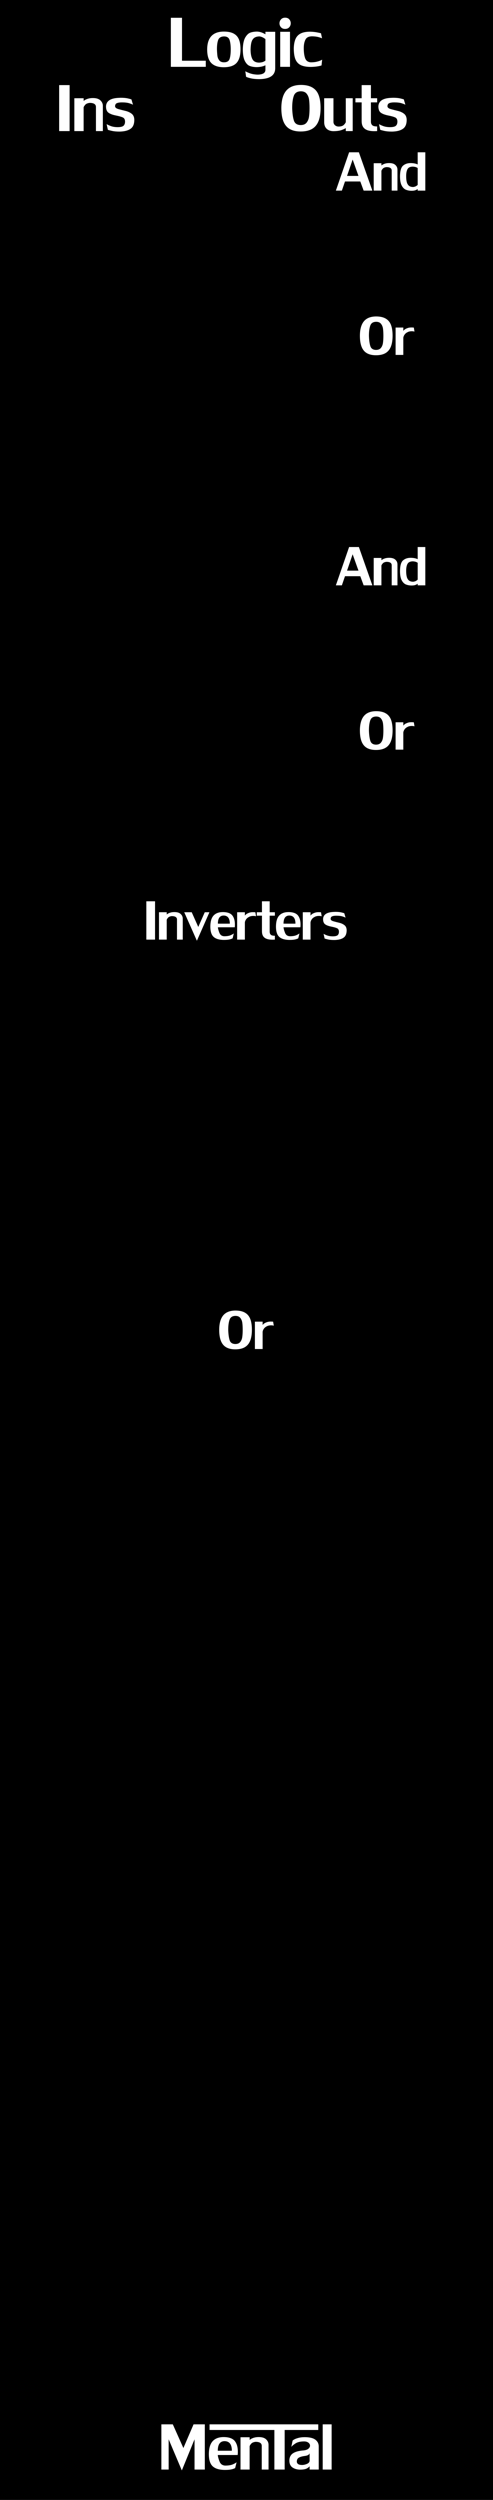<?xml version="1.0" encoding="UTF-8" standalone="no"?>
<svg
   xmlns:dc="http://purl.org/dc/elements/1.1/"
   xmlns:cc="http://creativecommons.org/ns#"
   xmlns:rdf="http://www.w3.org/1999/02/22-rdf-syntax-ns#"
   xmlns:svg="http://www.w3.org/2000/svg"
   xmlns="http://www.w3.org/2000/svg"
   xmlns:sodipodi="http://sodipodi.sourceforge.net/DTD/sodipodi-0.dtd"
   xmlns:inkscape="http://www.inkscape.org/namespaces/inkscape"
   width="75"
   height="380"
   viewBox="0 0 75 380"
   id="svg14650"
   version="1.1"
   inkscape:version="1.0beta1 (fe3e306, 2019-09-17)"
   sodipodi:docname="MentalLogic.svg">
  <defs
     id="defs14652" />
  <sodipodi:namedview
     id="base"
     pagecolor="#ffffff"
     bordercolor="#666666"
     borderopacity="1.0"
     inkscape:pageopacity="0.0"
     inkscape:pageshadow="2"
     inkscape:zoom="2.7492247"
     inkscape:cx="100.26202"
     inkscape:cy="94.222837"
     inkscape:document-units="px"
     inkscape:current-layer="layer10"
     showgrid="true"
     units="px"
     objecttolerance="2"
     inkscape:window-width="1600"
     inkscape:window-height="853"
     inkscape:window-x="153"
     inkscape:window-y="1076"
     inkscape:window-maximized="1"
     inkscape:snap-global="false"
     inkscape:document-rotation="0">
    <inkscape:grid
       type="xygrid"
       id="grid15198"
       spacingx="5"
       spacingy="5"
       empspacing="3" />
  </sodipodi:namedview>
  <g
     inkscape:groupmode="layer"
     id="layer8"
     inkscape:label="Background"
     sodipodi:insensitive="true">
    <rect
       transform="translate(0,-672.362)"
       style="fill:#000000;fill-opacity:1;stroke:none;stroke-width:3.898;stroke-linejoin:round;stroke-miterlimit:4;stroke-dasharray:none;stroke-opacity:1"
       id="rect15200"
       width="75"
       height="380"
       x="0"
       y="672.362" />
  </g>
  <g
     inkscape:groupmode="layer"
     id="layer9"
     inkscape:label="Logo"
     sodipodi:insensitive="true">
    <g
       id="g2426"
       transform="translate(-0.007,-672.362)">
      <path
         d="m 29.603,1043.144 -1.934,4.735 -2.006,-4.735 v 4.602 h -1.106 v -6.874 h 1.739 l 1.61,3.601 1.548,-3.601 h 1.711 v 6.874 h -1.563 z"
         style="font-style:normal;font-variant:normal;font-weight:normal;font-stretch:normal;font-size:medium;line-height:6.615px;font-family:LilyUPC;-inkscape-font-specification:LilyUPC;letter-spacing:0px;word-spacing:0px;fill:#ffffff;fill-opacity:1;stroke:none;stroke-width:0.23"
         id="path1948"
         inkscape:connector-curvature="0" />
      <path
         d="m 33.139,1045.535 q 0.032,0.389 0.266,0.983 0.234,0.594 0.853,0.623 0.756,0 1.185,-0.191 0.429,-0.194 0.558,-0.324 l -0.209,0.853 q 0,0.076 -0.429,0.202 -0.429,0.122 -1.091,0.122 -0.263,0 -0.411,-0.014 -1.073,-0.08 -1.574,-0.616 -0.497,-0.54 -0.508,-1.728 0,-1.361 0.565,-1.995 0.569,-0.634 1.664,-0.645 1.314,0 1.783,0.692 0.4,0.573 0.4,1.548 0,0.184 -0.011,0.313 -0.011,0.126 -0.018,0.176 z m 1.005,-2.11 q -1.005,0.032 -1.005,1.458 h 2.139 q 0,-1.458 -1.134,-1.458 z"
         style="font-style:normal;font-variant:normal;font-weight:normal;font-stretch:normal;font-size:medium;line-height:6.615px;font-family:LilyUPC;-inkscape-font-specification:LilyUPC;letter-spacing:0px;word-spacing:0px;fill:#ffffff;fill-opacity:1;stroke:none;stroke-width:0.23"
         id="path1950"
         inkscape:connector-curvature="0" />
      <path
         d="m 40.86,1043.969 v 3.777 h -1.034 v -3.597 q 0,-0.619 -0.943,-0.619 -0.461,0.054 -0.663,0.288 -0.198,0.23 -0.238,0.374 v 3.554 h -1.386 v -4.912 h 1.386 v 0.4 q 0.029,-0.019 0.194,-0.13 0.169,-0.112 0.475,-0.205 0.31,-0.093 0.717,-0.093 0.767,0 1.127,0.353 0.364,0.349 0.364,0.81 z"
         style="font-style:normal;font-variant:normal;font-weight:normal;font-stretch:normal;font-size:medium;line-height:6.615px;font-family:LilyUPC;-inkscape-font-specification:LilyUPC;letter-spacing:0px;word-spacing:0px;fill:#ffffff;fill-opacity:1;stroke:none;stroke-width:0.23"
         id="path1952"
         inkscape:connector-curvature="0" />
      <path
         sodipodi:nodetypes="ccccccccc"
         d="m 41.749,1041.729 h -9.863 v -0.857 h 16.539 v 0.857 h -5.113 v 6.017 h -1.563 z"
         style="font-style:normal;font-variant:normal;font-weight:normal;font-stretch:normal;font-size:medium;line-height:6.615px;font-family:LilyUPC;-inkscape-font-specification:LilyUPC;letter-spacing:0px;word-spacing:0px;fill:#ffffff;fill-opacity:1;stroke:none;stroke-width:0.23"
         id="path1954"
         inkscape:connector-curvature="0" />
      <path
         d="m 47.108,1047.746 v -0.515 q -0.058,0.133 -0.389,0.331 -0.328,0.198 -1.116,0.198 -0.673,-0.025 -1.12,-0.346 -0.447,-0.321 -0.457,-1.012 0,-0.742 0.529,-1.113 0.533,-0.371 1.595,-0.45 0.49,-0.04 0.753,-0.248 0.266,-0.212 0.266,-0.475 0,-0.267 -0.245,-0.457 -0.241,-0.191 -0.655,-0.191 -0.853,0 -1.329,0.317 -0.472,0.313 -0.619,0.526 l 0.205,-0.976 q 0,-0.025 0.223,-0.155 0.227,-0.13 0.63,-0.241 0.403,-0.115 0.961,-0.119 1.138,0 1.646,0.389 0.508,0.385 0.508,1.012 v 3.525 z m -0.677,-0.767 q 0.677,-0.184 0.677,-0.591 v -1.12 q -0.004,0.011 -0.05,0.104 -0.047,0.09 -0.212,0.18 -0.166,0.09 -0.504,0.13 -0.576,0.079 -0.879,0.259 -0.302,0.176 -0.302,0.609 0.047,0.5 0.799,0.5 0.227,0 0.472,-0.071 z"
         style="font-style:normal;font-variant:normal;font-weight:normal;font-stretch:normal;font-size:medium;line-height:6.615px;font-family:LilyUPC;-inkscape-font-specification:LilyUPC;letter-spacing:0px;word-spacing:0px;fill:#ffffff;fill-opacity:1;stroke:none;stroke-width:0.23"
         id="path1956"
         inkscape:connector-curvature="0" />
      <path
         d="m 49.099,1047.746 v -6.874 h 1.358 v 6.874 z"
         style="font-style:normal;font-variant:normal;font-weight:normal;font-stretch:normal;font-size:medium;line-height:6.615px;font-family:LilyUPC;-inkscape-font-specification:LilyUPC;letter-spacing:0px;word-spacing:0px;fill:#ffffff;fill-opacity:1;stroke:none;stroke-width:0.23"
         id="path1958"
         inkscape:connector-curvature="0" />
    </g>
  </g>
  <g
     inkscape:groupmode="layer"
     id="layer10"
     inkscape:label="Name"
     style="display:inline">
    <g
       style="font-size:16px;line-height:21px;font-family:LilyUPC;-inkscape-font-specification:LilyUPC;letter-spacing:0px;word-spacing:0px;fill:#ffffff;fill-opacity:1"
       id="text2495"
       aria-label="Logic">
      <path
         id="path3851"
         style=""
         d="m 27.688,9.23 h 3.617 v 0.93 h -5.312 V 2.702 H 27.688 Z" />
      <path
         id="path3853"
         style=""
         d="m 34.062,4.8 q 0.93,0 1.484,0.301 0.559,0.301 0.801,0.891 0.242,0.59 0.242,1.496 0,1.418 -0.602,2.078 Q 35.387,10.222 34.027,10.222 32.738,10.21 32.125,9.562 31.516,8.913 31.516,7.503 31.539,4.8 34.062,4.8 Z m -1.059,2.688 q 0.027,0.691 0.078,1.051 0.055,0.355 0.285,0.645 0.23,0.289 0.711,0.289 0.672,0 0.848,-0.508 0.176,-0.512 0.176,-1.445 0,-0.918 -0.18,-1.449 -0.176,-0.535 -0.844,-0.535 -0.688,0.02 -0.883,0.535 -0.191,0.512 -0.191,1.418 z" />
      <path
         id="path3855"
         style=""
         d="m 39.145,11.343 q 1.234,0 1.234,-0.734 V 9.921 Q 39.809,10.206 38.984,10.206 38.383,10.183 37.957,10.011 37.535,9.835 37.234,9.238 36.938,8.636 36.938,7.472 q 0.031,-1.203 0.383,-1.789 0.352,-0.59 0.793,-0.734 0.445,-0.148 1.016,-0.148 0.316,0.016 0.578,0.105 0.266,0.09 0.473,0.199 0.199,0.105 0.199,0.109 0,0 0,0 V 4.831 h 1.488 v 5.535 q 0,1.621 -2.387,1.664 -0.855,0 -1.414,-0.145 -0.555,-0.145 -0.633,-0.223 l -0.113,-0.832 q 0.176,0.117 0.668,0.301 0.492,0.184 1.156,0.211 z m 1.234,-5.375 q 0,-0.043 -0.27,-0.207 Q 39.84,5.593 39.5,5.535 q -0.508,0 -0.809,0.211 -0.297,0.207 -0.426,0.633 -0.125,0.422 -0.145,1.125 0,0.949 0.277,1.484 0.277,0.531 1.051,0.531 0.41,-0.027 0.637,-0.133 0.227,-0.109 0.293,-0.172 z" />
      <path
         id="path3857"
         style=""
         d="M 42.629,10.16 V 4.831 h 1.488 v 5.328 z m 0.754,-7.473 q 0.398,0 0.621,0.25 0.227,0.25 0.227,0.598 0,0.355 -0.23,0.609 -0.227,0.254 -0.633,0.254 -0.391,0 -0.621,-0.254 -0.23,-0.258 -0.23,-0.594 0,-0.344 0.23,-0.602 0.23,-0.262 0.637,-0.262 z" />
      <path
         id="path3859"
         style=""
         d="m 48.914,9.937 q 0,0.031 -0.453,0.125 -0.449,0.094 -1.148,0.113 -0.977,0 -1.547,-0.273 -0.57,-0.273 -0.824,-0.891 -0.25,-0.621 -0.25,-1.699 0.031,-0.859 0.273,-1.406 0.246,-0.547 0.777,-0.816 0.535,-0.273 1.426,-0.273 0.566,0.012 1.016,0.098 0.453,0.086 0.648,0.141 l 0.16,0.77 q -0.145,-0.074 -0.531,-0.184 -0.387,-0.109 -0.973,-0.121 -0.77,0 -1.023,0.508 -0.254,0.508 -0.254,1.285 0,0.938 0.207,1.527 0.211,0.586 0.863,0.633 0.52,0 0.895,-0.09 0.375,-0.09 0.602,-0.195 0.23,-0.109 0.23,-0.133 z" />
    </g>
  </g>
  <g
     sodipodi:insensitive="true"
     inkscape:label="Panel Text"
     inkscape:groupmode="layer"
     id="layer1"
     transform="translate(0,-672.362)">
    <g
       id="g2491">
      <path
         d="m 10.589,685.298 v 6.991 H 9 v -6.991 z"
         style="font-style:normal;font-variant:normal;font-weight:normal;font-stretch:normal;font-size:medium;line-height:125%;font-family:LilyUPC;-inkscape-font-specification:'LilyUPC, Normal';text-align:start;letter-spacing:0px;word-spacing:0px;writing-mode:lr-tb;text-anchor:start;fill:#ffffff;fill-opacity:1;stroke:none;stroke-width:1px;stroke-linecap:butt;stroke-linejoin:miter;stroke-opacity:1"
         id="path7486"
         inkscape:connector-curvature="0" />
      <path
         d="m 15.647,688.447 v 3.842 h -1.051 v -3.658 q 0,-0.63 -0.959,-0.63 -0.469,0.055 -0.674,0.293 -0.201,0.234 -0.242,0.381 v 3.615 h -1.41 v -4.995 h 1.41 v 0.406 q 0.029,-0.018 0.198,-0.132 0.172,-0.114 0.483,-0.209 0.315,-0.095 0.729,-0.095 0.78,0 1.146,0.359 0.37,0.355 0.37,0.824 z"
         style="font-style:normal;font-variant:normal;font-weight:normal;font-stretch:normal;font-size:medium;line-height:125%;font-family:LilyUPC;-inkscape-font-specification:'LilyUPC, Normal';text-align:start;letter-spacing:0px;word-spacing:0px;writing-mode:lr-tb;text-anchor:start;fill:#ffffff;fill-opacity:1;stroke:none;stroke-width:1px;stroke-linecap:butt;stroke-linejoin:miter;stroke-opacity:1"
         id="path7488"
         inkscape:connector-curvature="0" />
      <path
         d="m 17.507,688.51 q 0,0.289 0.513,0.436 0.516,0.143 1.058,0.271 0.542,0.125 0.938,0.425 0.399,0.297 0.417,0.923 0,0.916 -0.494,1.315 -0.491,0.399 -1.428,0.469 -0.117,0.015 -0.359,0.015 -0.637,0 -1.099,-0.099 -0.461,-0.103 -0.641,-0.168 l -0.194,-0.872 q 0.165,0.114 0.604,0.286 0.439,0.172 1.058,0.179 0.659,0 0.894,-0.198 0.238,-0.201 0.249,-0.626 0,-0.491 -0.333,-0.648 -0.33,-0.157 -1.073,-0.304 -0.74,-0.146 -1.117,-0.421 -0.374,-0.275 -0.374,-0.967 0.055,-1.205 1.904,-1.289 0.062,0 0.172,-0.007 0.11,-0.007 0.157,-0.007 0.67,0 1.08,0.095 0.41,0.095 0.557,0.157 l 0.238,0.809 q -0.143,-0.091 -0.56,-0.223 -0.417,-0.135 -1.132,-0.135 -0.483,0 -0.754,0.114 -0.271,0.11 -0.282,0.472 z"
         style="font-style:normal;font-variant:normal;font-weight:normal;font-stretch:normal;font-size:medium;line-height:125%;font-family:LilyUPC;-inkscape-font-specification:'LilyUPC, Normal';text-align:start;letter-spacing:0px;word-spacing:0px;writing-mode:lr-tb;text-anchor:start;fill:#ffffff;fill-opacity:1;stroke:none;stroke-width:1px;stroke-linecap:butt;stroke-linejoin:miter;stroke-opacity:1"
         id="path7490"
         inkscape:connector-curvature="0" />
    </g>
    <g
       id="g2503">
      <path
         d="m 45.756,685.269 q 1.095,0 1.765,0.396 0.67,0.392 0.959,1.165 0.289,0.773 0.289,1.952 0,1.212 -0.319,2.007 -0.319,0.791 -0.989,1.176 -0.667,0.385 -1.721,0.385 -1.014,0 -1.666,-0.377 -0.652,-0.377 -0.963,-1.168 -0.311,-0.791 -0.311,-2.021 0.011,-1.758 0.736,-2.629 0.729,-0.872 2.219,-0.883 z m -1.307,3.512 q 0.04,1.227 0.26,1.904 0.22,0.677 1.033,0.688 0.601,0 0.894,-0.363 0.297,-0.366 0.374,-0.901 0.081,-0.538 0.081,-1.3 0,-0.78 -0.07,-1.293 -0.066,-0.513 -0.355,-0.89 -0.289,-0.381 -0.879,-0.385 -0.839,0 -1.088,0.685 -0.249,0.685 -0.249,1.853 z"
         style="font-style:normal;font-variant:normal;font-weight:normal;font-stretch:normal;font-size:medium;line-height:125%;font-family:LilyUPC;-inkscape-font-specification:'LilyUPC, Normal';text-align:start;letter-spacing:0px;word-spacing:0px;writing-mode:lr-tb;text-anchor:start;fill:#ffffff;fill-opacity:1;stroke:none;stroke-width:1px;stroke-linecap:butt;stroke-linejoin:miter;stroke-opacity:1"
         id="path7477"
         inkscape:connector-curvature="0" />
      <path
         d="m 50.729,690.879 q 0,0.311 0.227,0.516 0.231,0.205 0.568,0.205 0.557,-0.015 0.795,-0.264 0.238,-0.249 0.286,-0.414 v -3.629 h 1.051 v 4.995 H 52.604 v -0.465 q -0.143,0.121 -0.619,0.3 -0.476,0.179 -1.315,0.179 -0.623,-0.022 -0.989,-0.377 -0.363,-0.355 -0.363,-1.003 v -3.629 h 1.41 z"
         style="font-style:normal;font-variant:normal;font-weight:normal;font-stretch:normal;font-size:medium;line-height:125%;font-family:LilyUPC;-inkscape-font-specification:'LilyUPC, Normal';text-align:start;letter-spacing:0px;word-spacing:0px;writing-mode:lr-tb;text-anchor:start;fill:#ffffff;fill-opacity:1;stroke:none;stroke-width:1px;stroke-linecap:butt;stroke-linejoin:miter;stroke-opacity:1"
         id="path7479"
         inkscape:connector-curvature="0" />
      <path
         d="m 56.427,687.924 v 2.897 q 0,0.432 0.256,0.615 0.183,0.146 0.692,0.146 v 0.707 q -0.044,0.004 -0.157,0.007 -0.117,0.007 -0.264,0.007 -0.963,0 -1.41,-0.33 -0.527,-0.359 -0.527,-1.216 v -2.834 h -0.945 v -0.63 h 0.945 v -1.996 h 1.41 v 1.996 h 0.948 v 0.63 h -0.948 z"
         style="font-style:normal;font-variant:normal;font-weight:normal;font-stretch:normal;font-size:medium;line-height:125%;font-family:LilyUPC;-inkscape-font-specification:'LilyUPC, Normal';text-align:start;letter-spacing:0px;word-spacing:0px;writing-mode:lr-tb;text-anchor:start;fill:#ffffff;fill-opacity:1;stroke:none;stroke-width:1px;stroke-linecap:butt;stroke-linejoin:miter;stroke-opacity:1"
         id="path7481"
         inkscape:connector-curvature="0" />
      <path
         d="m 58.943,688.51 q 0,0.289 0.513,0.436 0.516,0.143 1.058,0.271 0.542,0.125 0.938,0.425 0.399,0.297 0.417,0.923 0,0.916 -0.494,1.315 -0.491,0.399 -1.428,0.469 -0.117,0.015 -0.359,0.015 -0.637,0 -1.099,-0.099 -0.461,-0.103 -0.641,-0.168 l -0.194,-0.872 q 0.165,0.114 0.604,0.286 0.439,0.172 1.058,0.179 0.659,0 0.894,-0.198 0.238,-0.201 0.249,-0.626 0,-0.491 -0.333,-0.648 -0.33,-0.157 -1.073,-0.304 -0.74,-0.146 -1.117,-0.421 -0.374,-0.275 -0.374,-0.967 0.055,-1.205 1.904,-1.289 0.062,0 0.172,-0.007 0.11,-0.007 0.157,-0.007 0.67,0 1.08,0.095 0.41,0.095 0.557,0.157 l 0.238,0.809 q -0.143,-0.091 -0.56,-0.223 -0.417,-0.135 -1.132,-0.135 -0.483,0 -0.754,0.114 -0.271,0.11 -0.282,0.472 z"
         style="font-style:normal;font-variant:normal;font-weight:normal;font-stretch:normal;font-size:medium;line-height:125%;font-family:LilyUPC;-inkscape-font-specification:'LilyUPC, Normal';text-align:start;letter-spacing:0px;word-spacing:0px;writing-mode:lr-tb;text-anchor:start;fill:#ffffff;fill-opacity:1;stroke:none;stroke-width:1px;stroke-linecap:butt;stroke-linejoin:miter;stroke-opacity:1"
         id="path7483"
         inkscape:connector-curvature="0" />
    </g>
    <g
       id="g2468"
       transform="translate(-0.257)">
      <path
         d="m 23.844,809.362 v 5.826 h -1.324 v -5.826 z"
         style="font-style:normal;font-variant:normal;font-weight:normal;font-stretch:normal;font-size:medium;line-height:125%;font-family:LilyUPC;-inkscape-font-specification:'LilyUPC, Normal';text-align:start;letter-spacing:0px;word-spacing:0px;writing-mode:lr-tb;text-anchor:start;fill:#ffffff;fill-opacity:1;stroke:none;stroke-width:1px;stroke-linecap:butt;stroke-linejoin:miter;stroke-opacity:1"
         id="path8163"
         inkscape:connector-curvature="0" />
      <path
         d="m 28.058,811.987 v 3.201 h -0.876 v -3.049 q 0,-0.525 -0.8,-0.525 -0.391,0.046 -0.562,0.244 -0.168,0.195 -0.201,0.317 v 3.012 h -1.175 v -4.163 h 1.175 v 0.339 q 0.024,-0.015 0.165,-0.11 0.143,-0.095 0.403,-0.174 0.262,-0.079 0.607,-0.079 0.65,0 0.955,0.299 0.308,0.296 0.308,0.687 z"
         style="font-style:normal;font-variant:normal;font-weight:normal;font-stretch:normal;font-size:medium;line-height:125%;font-family:LilyUPC;-inkscape-font-specification:'LilyUPC, Normal';text-align:start;letter-spacing:0px;word-spacing:0px;writing-mode:lr-tb;text-anchor:start;fill:#ffffff;fill-opacity:1;stroke:none;stroke-width:1px;stroke-linecap:butt;stroke-linejoin:miter;stroke-opacity:1"
         id="path8165"
         inkscape:connector-curvature="0" />
      <path
         d="m 30.21,815.362 -1.926,-4.337 h 1.138 l 0.998,2.237 0.989,-2.237 h 0.711 z"
         style="font-style:normal;font-variant:normal;font-weight:normal;font-stretch:normal;font-size:medium;line-height:125%;font-family:LilyUPC;-inkscape-font-specification:'LilyUPC, Normal';text-align:start;letter-spacing:0px;word-spacing:0px;writing-mode:lr-tb;text-anchor:start;fill:#ffffff;fill-opacity:1;stroke:none;stroke-width:1px;stroke-linecap:butt;stroke-linejoin:miter;stroke-opacity:1"
         id="path8167"
         inkscape:connector-curvature="0" />
      <path
         d="m 33.405,813.314 q 0.027,0.33 0.226,0.833 0.198,0.504 0.723,0.528 0.641,0 1.004,-0.162 0.363,-0.165 0.473,-0.275 l -0.177,0.723 q 0,0.064 -0.363,0.171 -0.363,0.104 -0.925,0.104 -0.223,0 -0.348,-0.012 -0.909,-0.067 -1.334,-0.522 -0.421,-0.458 -0.43,-1.465 0,-1.154 0.479,-1.691 0.482,-0.537 1.41,-0.546 1.114,0 1.511,0.586 0.339,0.485 0.339,1.312 0,0.156 -0.009,0.266 -0.009,0.107 -0.015,0.15 h -2.563 z m 0.851,-1.788 q -0.851,0.028 -0.851,1.236 h 1.813 q 0,-1.236 -0.961,-1.236 z"
         style="font-style:normal;font-variant:normal;font-weight:normal;font-stretch:normal;font-size:medium;line-height:125%;font-family:LilyUPC;-inkscape-font-specification:'LilyUPC, Normal';text-align:start;letter-spacing:0px;word-spacing:0px;writing-mode:lr-tb;text-anchor:start;fill:#ffffff;fill-opacity:1;stroke:none;stroke-width:1px;stroke-linecap:butt;stroke-linejoin:miter;stroke-opacity:1"
         id="path8169"
         inkscape:connector-curvature="0" />
      <path
         d="m 36.334,815.188 v -4.163 h 1.175 v 0.513 q 0.006,-0.006 0.07,-0.085 0.067,-0.082 0.198,-0.171 0.131,-0.088 0.357,-0.168 0.241,-0.101 0.613,-0.101 0.287,0 0.36,0.024 l 0.101,0.601 q -0.214,-0.052 -0.4,-0.052 -0.406,0 -0.674,0.153 -0.302,0.15 -0.464,0.409 -0.162,0.259 -0.162,0.476 v 2.563 h -1.175 z"
         style="font-style:normal;font-variant:normal;font-weight:normal;font-stretch:normal;font-size:medium;line-height:125%;font-family:LilyUPC;-inkscape-font-specification:'LilyUPC, Normal';text-align:start;letter-spacing:0px;word-spacing:0px;writing-mode:lr-tb;text-anchor:start;fill:#ffffff;fill-opacity:1;stroke:none;stroke-width:1px;stroke-linecap:butt;stroke-linejoin:miter;stroke-opacity:1"
         id="path8171"
         inkscape:connector-curvature="0" />
      <path
         d="m 41.281,811.551 v 2.414 q 0,0.36 0.214,0.513 0.153,0.122 0.577,0.122 v 0.589 q -0.037,0.003 -0.131,0.006 -0.098,0.006 -0.22,0.006 -0.803,0 -1.175,-0.275 -0.439,-0.299 -0.439,-1.013 v -2.362 h -0.787 v -0.525 h 0.787 v -1.663 h 1.175 v 1.663 h 0.79 v 0.525 h -0.79 z"
         style="font-style:normal;font-variant:normal;font-weight:normal;font-stretch:normal;font-size:medium;line-height:125%;font-family:LilyUPC;-inkscape-font-specification:'LilyUPC, Normal';text-align:start;letter-spacing:0px;word-spacing:0px;writing-mode:lr-tb;text-anchor:start;fill:#ffffff;fill-opacity:1;stroke:none;stroke-width:1px;stroke-linecap:butt;stroke-linejoin:miter;stroke-opacity:1"
         id="path8173"
         inkscape:connector-curvature="0" />
      <path
         d="m 43.39,813.314 q 0.027,0.33 0.226,0.833 0.198,0.504 0.723,0.528 0.641,0 1.004,-0.162 0.363,-0.165 0.473,-0.275 l -0.177,0.723 q 0,0.064 -0.363,0.171 -0.363,0.104 -0.925,0.104 -0.223,0 -0.348,-0.012 -0.909,-0.067 -1.334,-0.522 -0.421,-0.458 -0.43,-1.465 0,-1.154 0.479,-1.691 0.482,-0.537 1.41,-0.546 1.114,0 1.511,0.586 0.339,0.485 0.339,1.312 0,0.156 -0.009,0.266 -0.009,0.107 -0.015,0.15 h -2.563 z m 0.851,-1.788 q -0.851,0.028 -0.851,1.236 h 1.813 q 0,-1.236 -0.961,-1.236 z"
         style="font-style:normal;font-variant:normal;font-weight:normal;font-stretch:normal;font-size:medium;line-height:125%;font-family:LilyUPC;-inkscape-font-specification:'LilyUPC, Normal';text-align:start;letter-spacing:0px;word-spacing:0px;writing-mode:lr-tb;text-anchor:start;fill:#ffffff;fill-opacity:1;stroke:none;stroke-width:1px;stroke-linecap:butt;stroke-linejoin:miter;stroke-opacity:1"
         id="path8175"
         inkscape:connector-curvature="0" />
      <path
         d="m 46.32,815.188 v -4.163 h 1.175 v 0.513 q 0.006,-0.006 0.07,-0.085 0.067,-0.082 0.198,-0.171 0.131,-0.088 0.357,-0.168 0.241,-0.101 0.613,-0.101 0.287,0 0.36,0.024 l 0.101,0.601 q -0.214,-0.052 -0.4,-0.052 -0.406,0 -0.674,0.153 -0.302,0.15 -0.464,0.409 -0.162,0.259 -0.162,0.476 v 2.563 h -1.175 z"
         style="font-style:normal;font-variant:normal;font-weight:normal;font-stretch:normal;font-size:medium;line-height:125%;font-family:LilyUPC;-inkscape-font-specification:'LilyUPC, Normal';text-align:start;letter-spacing:0px;word-spacing:0px;writing-mode:lr-tb;text-anchor:start;fill:#ffffff;fill-opacity:1;stroke:none;stroke-width:1px;stroke-linecap:butt;stroke-linejoin:miter;stroke-opacity:1"
         id="path8177"
         inkscape:connector-curvature="0" />
      <path
         d="m 50.556,812.039 q 0,0.241 0.427,0.363 0.43,0.119 0.882,0.226 0.452,0.104 0.781,0.354 0.333,0.247 0.348,0.769 0,0.763 -0.412,1.096 -0.409,0.333 -1.19,0.391 -0.098,0.012 -0.299,0.012 -0.531,0 -0.916,-0.082 -0.385,-0.086 -0.534,-0.14 l -0.162,-0.726 q 0.137,0.095 0.504,0.238 0.366,0.143 0.882,0.15 0.549,0 0.745,-0.165 0.198,-0.168 0.208,-0.522 0,-0.409 -0.278,-0.54 -0.275,-0.131 -0.894,-0.253 -0.616,-0.122 -0.931,-0.351 -0.311,-0.229 -0.311,-0.806 0.046,-1.004 1.587,-1.074 0.052,0 0.143,-0.006 0.092,-0.006 0.131,-0.006 0.558,0 0.9,0.079 0.342,0.079 0.464,0.131 l 0.198,0.674 q -0.119,-0.076 -0.467,-0.186 -0.348,-0.113 -0.943,-0.113 -0.403,0 -0.629,0.095 -0.226,0.092 -0.235,0.394 z"
         style="font-style:normal;font-variant:normal;font-weight:normal;font-stretch:normal;font-size:medium;line-height:125%;font-family:LilyUPC;-inkscape-font-specification:'LilyUPC, Normal';text-align:start;letter-spacing:0px;word-spacing:0px;writing-mode:lr-tb;text-anchor:start;fill:#ffffff;fill-opacity:1;stroke:none;stroke-width:1px;stroke-linecap:butt;stroke-linejoin:miter;stroke-opacity:1"
         id="path8179"
         inkscape:connector-curvature="0" />
    </g>
    <g
       id="g2486">
      <path
         d="m 52.484,699.949 -0.476,1.389 H 51.096 l 2.014,-5.826 h 1.486 l 2.051,5.826 h -1.324 l -0.513,-1.389 z m 2.051,-0.848 -0.888,-2.487 -0.851,2.487 z"
         style="font-style:normal;font-variant:normal;font-weight:normal;font-stretch:normal;font-size:medium;line-height:125%;font-family:LilyUPC;-inkscape-font-specification:'LilyUPC, Normal';text-align:start;letter-spacing:0px;word-spacing:0px;writing-mode:lr-tb;text-anchor:start;fill:#ffffff;fill-opacity:1;stroke:none;stroke-width:1px;stroke-linecap:butt;stroke-linejoin:miter;stroke-opacity:1"
         id="path8153"
         inkscape:connector-curvature="0" />
      <path
         d="m 60.465,698.136 v 3.201 h -0.876 v -3.049 q 0,-0.525 -0.8,-0.525 -0.391,0.046 -0.562,0.244 -0.168,0.195 -0.201,0.317 v 3.012 h -1.175 v -4.163 h 1.175 v 0.339 q 0.024,-0.015 0.165,-0.11 0.143,-0.095 0.403,-0.174 0.262,-0.079 0.607,-0.079 0.65,0 0.955,0.299 0.308,0.296 0.308,0.687 z"
         style="font-style:normal;font-variant:normal;font-weight:normal;font-stretch:normal;font-size:medium;line-height:125%;font-family:LilyUPC;-inkscape-font-specification:'LilyUPC, Normal';text-align:start;letter-spacing:0px;word-spacing:0px;writing-mode:lr-tb;text-anchor:start;fill:#ffffff;fill-opacity:1;stroke:none;stroke-width:1px;stroke-linecap:butt;stroke-linejoin:miter;stroke-opacity:1"
         id="path8155"
         inkscape:connector-curvature="0" />
      <path
         d="m 64.704,695.512 v 5.826 h -1.163 v -0.25 q -0.064,0.067 -0.293,0.171 -0.229,0.104 -0.647,0.104 -0.479,-0.006 -0.864,-0.165 -0.381,-0.162 -0.635,-0.647 -0.25,-0.485 -0.25,-1.401 0.015,-1.218 0.464,-1.608 0.452,-0.391 1.147,-0.391 0.656,0 1.077,0.211 v -1.849 z m -1.163,4.938 v -2.524 q 0,-0.037 -0.189,-0.125 -0.189,-0.088 -0.525,-0.113 -0.616,0 -0.827,0.375 -0.211,0.372 -0.211,1.074 0,0.558 0.098,0.922 0.101,0.36 0.336,0.546 0.235,0.183 0.629,0.183 0.287,-0.028 0.488,-0.159 0.201,-0.134 0.201,-0.18 z"
         style="font-style:normal;font-variant:normal;font-weight:normal;font-stretch:normal;font-size:medium;line-height:125%;font-family:LilyUPC;-inkscape-font-specification:'LilyUPC, Normal';text-align:start;letter-spacing:0px;word-spacing:0px;writing-mode:lr-tb;text-anchor:start;fill:#ffffff;fill-opacity:1;stroke:none;stroke-width:1px;stroke-linecap:butt;stroke-linejoin:miter;stroke-opacity:1"
         id="path8157"
         inkscape:connector-curvature="0" />
    </g>
    <g
       id="g2481">
      <path
         d="m 57.213,720.463 q 0.912,0 1.471,0.33 0.558,0.327 0.8,0.97 0.241,0.644 0.241,1.627 0,1.01 -0.266,1.672 -0.266,0.659 -0.824,0.98 -0.555,0.32 -1.434,0.32 -0.845,0 -1.389,-0.314 -0.543,-0.314 -0.803,-0.974 -0.259,-0.659 -0.259,-1.685 0.009,-1.465 0.613,-2.191 0.607,-0.726 1.849,-0.735 z m -1.089,2.927 q 0.034,1.022 0.217,1.587 0.183,0.565 0.861,0.574 0.5,0 0.745,-0.302 0.247,-0.305 0.311,-0.751 0.067,-0.449 0.067,-1.083 0,-0.65 -0.058,-1.077 -0.055,-0.427 -0.296,-0.742 -0.241,-0.317 -0.732,-0.32 -0.699,0 -0.906,0.571 -0.208,0.571 -0.208,1.544 z"
         style="font-style:normal;font-variant:normal;font-weight:normal;font-stretch:normal;font-size:medium;line-height:125%;font-family:LilyUPC;-inkscape-font-specification:'LilyUPC, Normal';text-align:start;letter-spacing:0px;word-spacing:0px;writing-mode:lr-tb;text-anchor:start;fill:#ffffff;fill-opacity:1;stroke:none;stroke-width:1px;stroke-linecap:butt;stroke-linejoin:miter;stroke-opacity:1"
         id="path8191"
         inkscape:connector-curvature="0" />
      <path
         d="m 60.182,726.313 v -4.163 h 1.175 v 0.513 q 0.006,-0.006 0.07,-0.085 0.067,-0.082 0.198,-0.171 0.131,-0.088 0.357,-0.168 0.241,-0.101 0.613,-0.101 0.287,0 0.36,0.024 l 0.101,0.601 q -0.214,-0.052 -0.4,-0.052 -0.406,0 -0.674,0.153 -0.302,0.15 -0.464,0.409 -0.162,0.259 -0.162,0.476 v 2.563 H 60.182 Z"
         style="font-style:normal;font-variant:normal;font-weight:normal;font-stretch:normal;font-size:medium;line-height:125%;font-family:LilyUPC;-inkscape-font-specification:'LilyUPC, Normal';text-align:start;letter-spacing:0px;word-spacing:0px;writing-mode:lr-tb;text-anchor:start;fill:#ffffff;fill-opacity:1;stroke:none;stroke-width:1px;stroke-linecap:butt;stroke-linejoin:miter;stroke-opacity:1"
         id="path8193"
         inkscape:connector-curvature="0" />
    </g>
    <g
       id="g2457"
       transform="translate(-0.011)">
      <path
         d="m 35.82,871.57 q 0.912,0 1.471,0.33 0.558,0.327 0.8,0.97 0.241,0.644 0.241,1.627 0,1.01 -0.266,1.672 -0.266,0.659 -0.824,0.98 -0.555,0.32 -1.434,0.32 -0.845,0 -1.389,-0.314 -0.543,-0.314 -0.803,-0.974 -0.259,-0.659 -0.259,-1.685 0.009,-1.465 0.613,-2.191 0.607,-0.726 1.849,-0.735 z m -1.089,2.927 q 0.034,1.022 0.217,1.587 0.183,0.565 0.861,0.574 0.5,0 0.745,-0.302 0.247,-0.305 0.311,-0.751 0.067,-0.449 0.067,-1.083 0,-0.65 -0.058,-1.077 -0.055,-0.427 -0.296,-0.742 -0.241,-0.317 -0.732,-0.32 -0.699,0 -0.906,0.571 -0.208,0.571 -0.208,1.544 z"
         style="font-style:normal;font-variant:normal;font-weight:normal;font-stretch:normal;font-size:medium;line-height:125%;font-family:LilyUPC;-inkscape-font-specification:'LilyUPC, Normal';text-align:start;letter-spacing:0px;word-spacing:0px;writing-mode:lr-tb;text-anchor:start;fill:#ffffff;fill-opacity:1;stroke:none;stroke-width:1px;stroke-linecap:butt;stroke-linejoin:miter;stroke-opacity:1"
         id="path8191-7"
         inkscape:connector-curvature="0" />
      <path
         d="m 38.789,877.42 v -4.163 h 1.175 v 0.513 q 0.006,-0.006 0.07,-0.085 0.067,-0.082 0.198,-0.171 0.131,-0.088 0.357,-0.168 0.241,-0.101 0.613,-0.101 0.287,0 0.36,0.024 l 0.101,0.601 q -0.214,-0.052 -0.4,-0.052 -0.406,0 -0.674,0.153 -0.302,0.15 -0.464,0.409 -0.162,0.259 -0.162,0.476 v 2.563 h -1.175 z"
         style="font-style:normal;font-variant:normal;font-weight:normal;font-stretch:normal;font-size:medium;line-height:125%;font-family:LilyUPC;-inkscape-font-specification:'LilyUPC, Normal';text-align:start;letter-spacing:0px;word-spacing:0px;writing-mode:lr-tb;text-anchor:start;fill:#ffffff;fill-opacity:1;stroke:none;stroke-width:1px;stroke-linecap:butt;stroke-linejoin:miter;stroke-opacity:1"
         id="path8193-1"
         inkscape:connector-curvature="0" />
    </g>
    <g
       id="g2477">
      <path
         d="m 52.484,759.949 -0.476,1.389 H 51.096 l 2.014,-5.826 h 1.486 l 2.051,5.826 h -1.324 l -0.513,-1.389 z m 2.051,-0.848 -0.888,-2.487 -0.851,2.487 z"
         style="font-style:normal;font-variant:normal;font-weight:normal;font-stretch:normal;font-size:medium;line-height:125%;font-family:LilyUPC;-inkscape-font-specification:'LilyUPC, Normal';text-align:start;letter-spacing:0px;word-spacing:0px;writing-mode:lr-tb;text-anchor:start;fill:#ffffff;fill-opacity:1;stroke:none;stroke-width:1px;stroke-linecap:butt;stroke-linejoin:miter;stroke-opacity:1"
         id="path8153-4"
         inkscape:connector-curvature="0" />
      <path
         d="m 60.465,758.136 v 3.201 h -0.876 v -3.049 q 0,-0.525 -0.8,-0.525 -0.391,0.046 -0.562,0.244 -0.168,0.195 -0.201,0.317 v 3.012 h -1.175 v -4.163 h 1.175 v 0.339 q 0.024,-0.015 0.165,-0.11 0.143,-0.095 0.403,-0.174 0.262,-0.079 0.607,-0.079 0.65,0 0.955,0.299 0.308,0.296 0.308,0.687 z"
         style="font-style:normal;font-variant:normal;font-weight:normal;font-stretch:normal;font-size:medium;line-height:125%;font-family:LilyUPC;-inkscape-font-specification:'LilyUPC, Normal';text-align:start;letter-spacing:0px;word-spacing:0px;writing-mode:lr-tb;text-anchor:start;fill:#ffffff;fill-opacity:1;stroke:none;stroke-width:1px;stroke-linecap:butt;stroke-linejoin:miter;stroke-opacity:1"
         id="path8155-0"
         inkscape:connector-curvature="0" />
      <path
         d="m 64.704,755.512 v 5.826 h -1.163 v -0.25 q -0.064,0.067 -0.293,0.171 -0.229,0.104 -0.647,0.104 -0.479,-0.006 -0.864,-0.165 -0.381,-0.162 -0.635,-0.647 -0.25,-0.485 -0.25,-1.401 0.015,-1.218 0.464,-1.608 0.452,-0.391 1.147,-0.391 0.656,0 1.077,0.211 v -1.849 z m -1.163,4.938 v -2.524 q 0,-0.037 -0.189,-0.125 -0.189,-0.088 -0.525,-0.113 -0.616,0 -0.827,0.375 -0.211,0.372 -0.211,1.074 0,0.558 0.098,0.922 0.101,0.36 0.336,0.546 0.235,0.183 0.629,0.183 0.287,-0.028 0.488,-0.159 0.201,-0.134 0.201,-0.18 z"
         style="font-style:normal;font-variant:normal;font-weight:normal;font-stretch:normal;font-size:medium;line-height:125%;font-family:LilyUPC;-inkscape-font-specification:'LilyUPC, Normal';text-align:start;letter-spacing:0px;word-spacing:0px;writing-mode:lr-tb;text-anchor:start;fill:#ffffff;fill-opacity:1;stroke:none;stroke-width:1px;stroke-linecap:butt;stroke-linejoin:miter;stroke-opacity:1"
         id="path8157-3"
         inkscape:connector-curvature="0" />
    </g>
    <g
       id="g2472">
      <path
         d="m 57.213,780.463 q 0.912,0 1.471,0.33 0.558,0.327 0.8,0.97 0.241,0.644 0.241,1.627 0,1.01 -0.266,1.672 -0.266,0.659 -0.824,0.98 -0.555,0.32 -1.434,0.32 -0.845,0 -1.389,-0.314 -0.543,-0.314 -0.803,-0.974 -0.259,-0.659 -0.259,-1.685 0.009,-1.465 0.613,-2.191 0.607,-0.726 1.849,-0.735 z m -1.089,2.927 q 0.034,1.022 0.217,1.587 0.183,0.565 0.861,0.574 0.5,0 0.745,-0.302 0.247,-0.305 0.311,-0.751 0.067,-0.449 0.067,-1.083 0,-0.65 -0.058,-1.077 -0.055,-0.427 -0.296,-0.742 -0.241,-0.317 -0.732,-0.32 -0.699,0 -0.906,0.571 -0.208,0.571 -0.208,1.544 z"
         style="font-style:normal;font-variant:normal;font-weight:normal;font-stretch:normal;font-size:medium;line-height:125%;font-family:LilyUPC;-inkscape-font-specification:'LilyUPC, Normal';text-align:start;letter-spacing:0px;word-spacing:0px;writing-mode:lr-tb;text-anchor:start;fill:#ffffff;fill-opacity:1;stroke:none;stroke-width:1px;stroke-linecap:butt;stroke-linejoin:miter;stroke-opacity:1"
         id="path8191-2"
         inkscape:connector-curvature="0" />
      <path
         d="m 60.182,786.313 v -4.163 h 1.175 v 0.513 q 0.006,-0.006 0.07,-0.085 0.067,-0.082 0.198,-0.171 0.131,-0.088 0.357,-0.168 0.241,-0.101 0.613,-0.101 0.287,0 0.36,0.024 l 0.101,0.601 q -0.214,-0.052 -0.4,-0.052 -0.406,0 -0.674,0.153 -0.302,0.15 -0.464,0.409 -0.162,0.259 -0.162,0.476 v 2.563 H 60.182 Z"
         style="font-style:normal;font-variant:normal;font-weight:normal;font-stretch:normal;font-size:medium;line-height:125%;font-family:LilyUPC;-inkscape-font-specification:'LilyUPC, Normal';text-align:start;letter-spacing:0px;word-spacing:0px;writing-mode:lr-tb;text-anchor:start;fill:#ffffff;fill-opacity:1;stroke:none;stroke-width:1px;stroke-linecap:butt;stroke-linejoin:miter;stroke-opacity:1"
         id="path8193-3"
         inkscape:connector-curvature="0" />
    </g>
  </g>
</svg>

